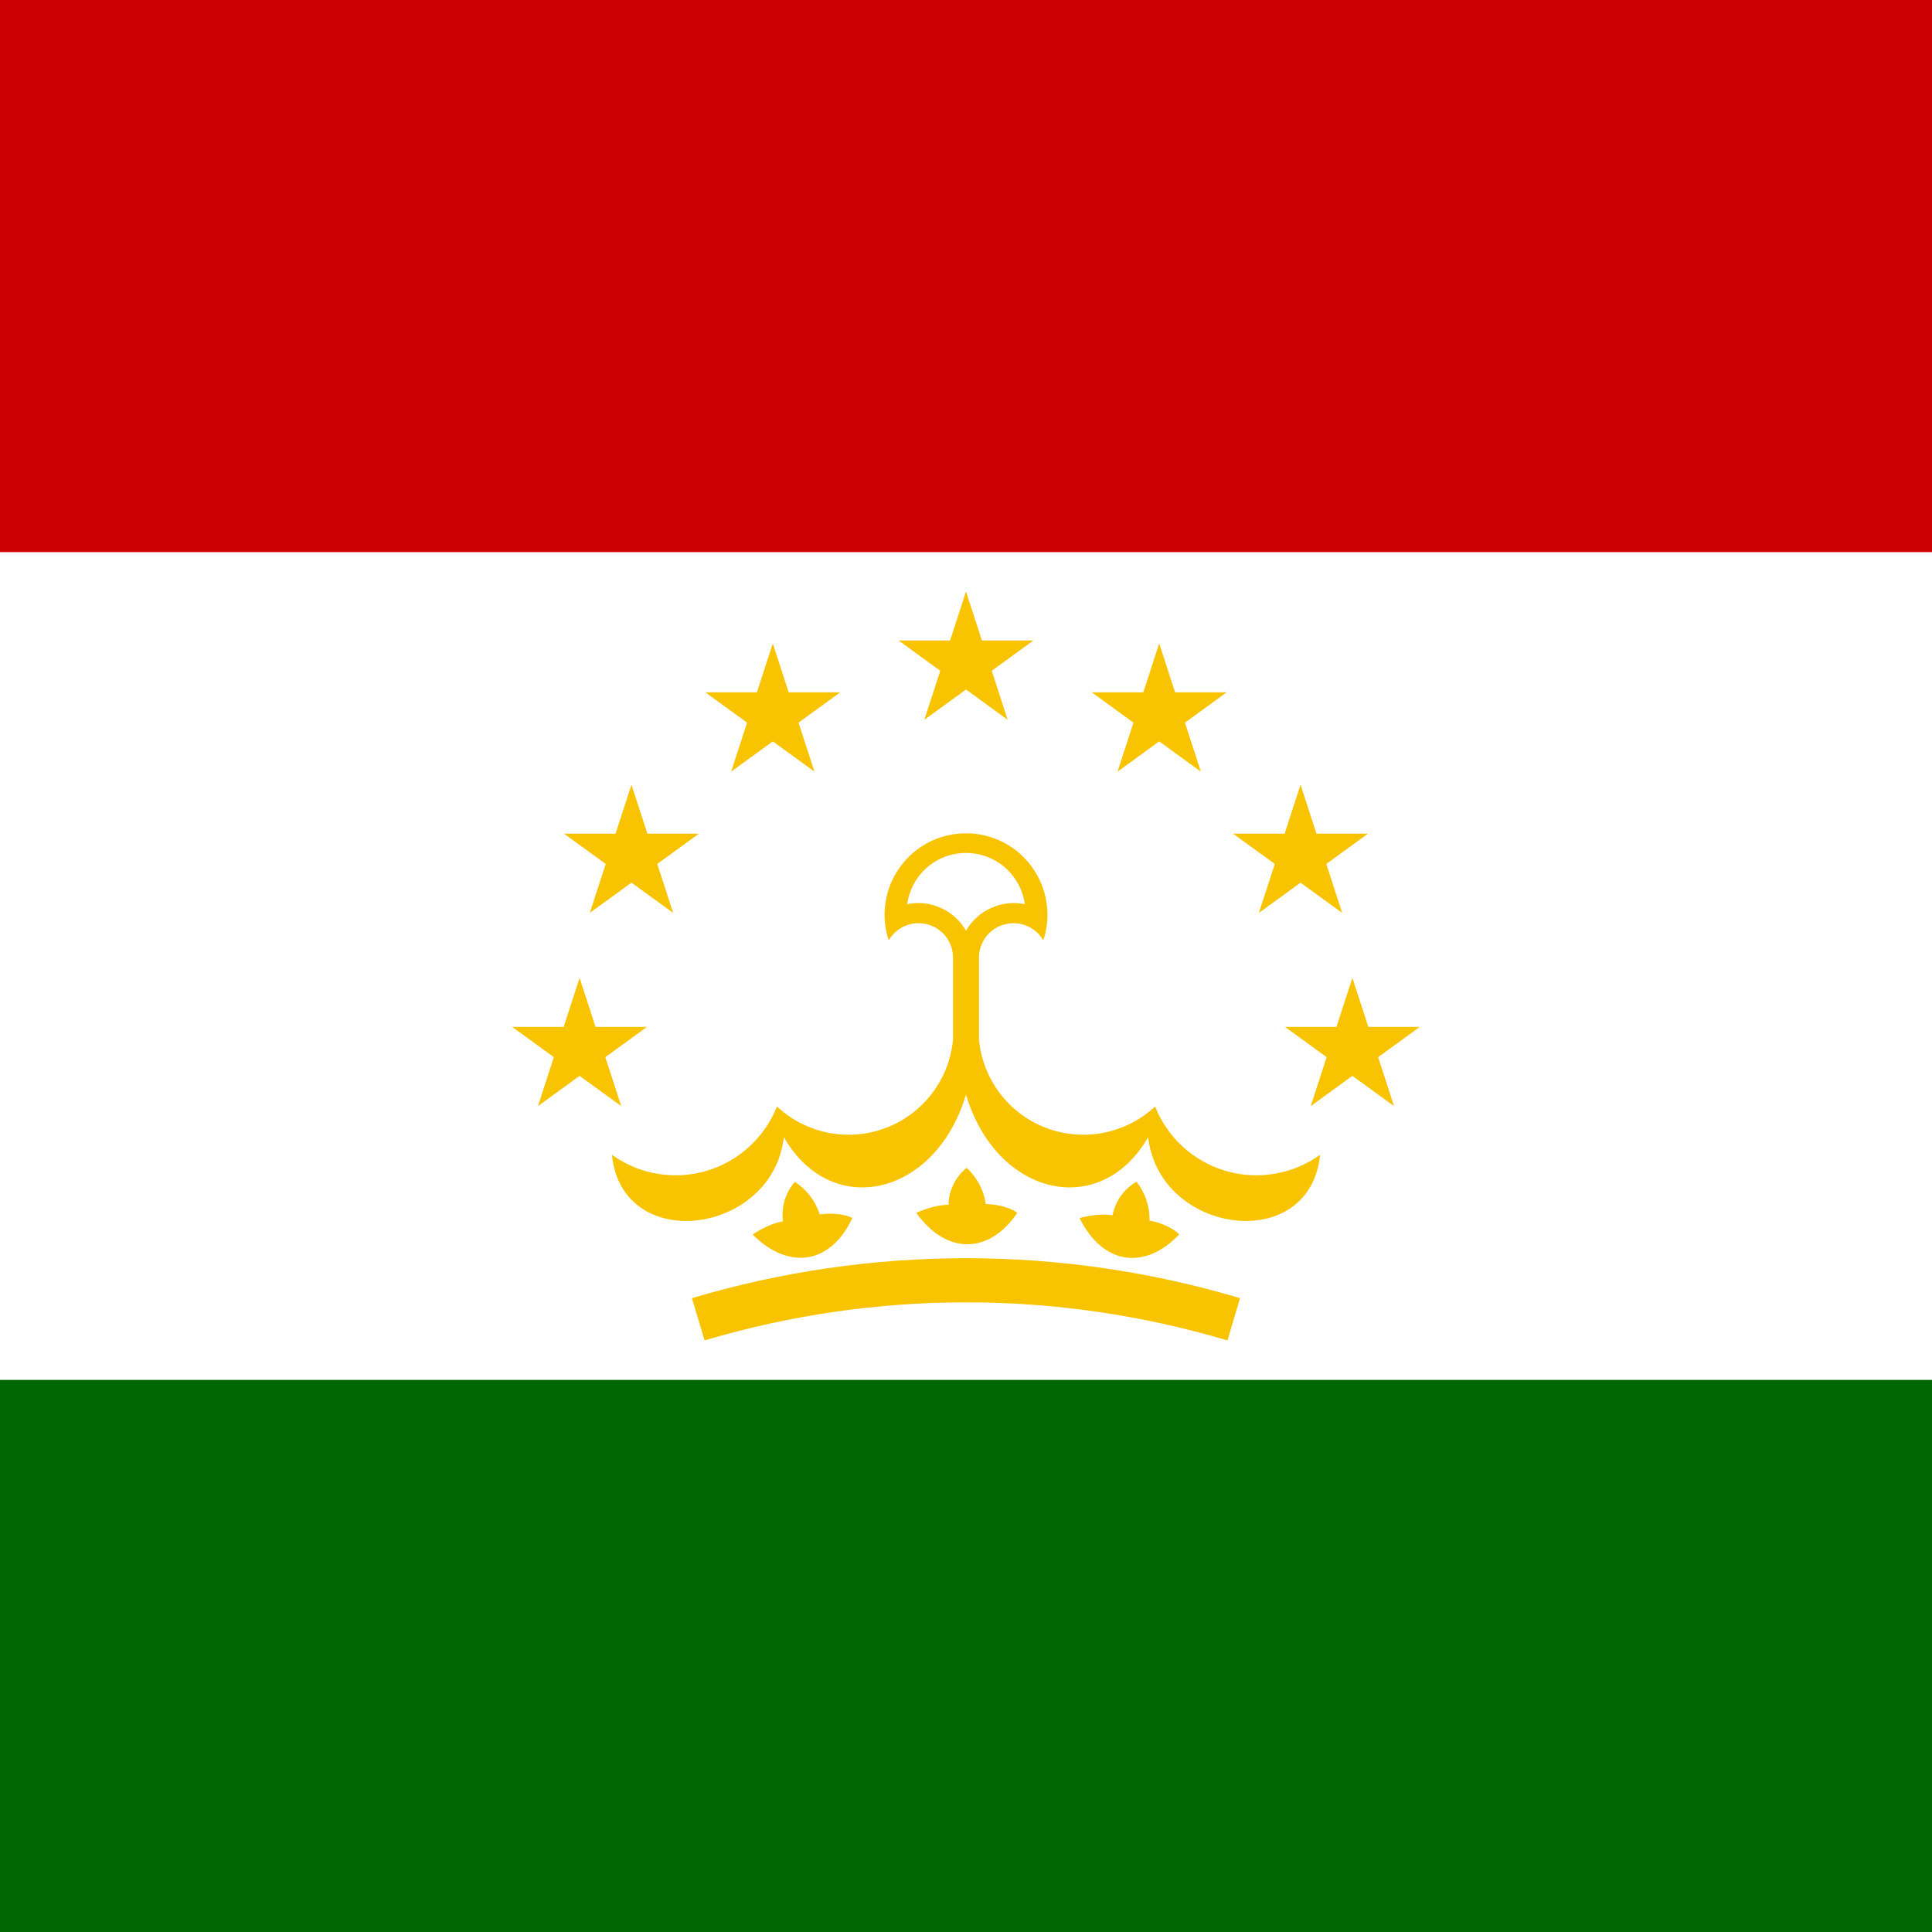 <svg width="25" height="25" viewBox="0 0 25 25" fill="none" xmlns="http://www.w3.org/2000/svg">
<path d="M0 -1.52588e-05H25V25H0V-1.52588e-05Z" fill="#006600"/>
<path d="M0 -1.52588e-05H25V17.856H0V-1.52588e-05Z" fill="white"/>
<path d="M0 -1.52588e-05H25V7.144H0V-1.52588e-05Z" fill="#CC0000"/>
<path d="M11.5 12.168C11.549 12.084 11.623 12.018 11.713 11.981C11.802 11.943 11.902 11.936 11.996 11.96C12.09 11.983 12.173 12.037 12.234 12.113C12.295 12.188 12.329 12.282 12.332 12.379V14.164H12.668V12.379C12.671 12.282 12.705 12.188 12.766 12.113C12.827 12.037 12.911 11.983 13.005 11.96C13.099 11.936 13.198 11.943 13.287 11.981C13.377 12.018 13.451 12.084 13.5 12.168C13.553 12.01 13.567 11.841 13.541 11.676C13.516 11.511 13.452 11.355 13.354 11.22C13.257 11.084 13.128 10.974 12.98 10.898C12.831 10.822 12.667 10.783 12.5 10.783C12.333 10.783 12.169 10.822 12.02 10.898C11.872 10.974 11.743 11.084 11.646 11.22C11.548 11.355 11.484 11.511 11.459 11.676C11.433 11.841 11.447 12.01 11.5 12.168Z" fill="#F8C300"/>
<path d="M11.739 11.7C11.886 11.67 12.039 11.687 12.175 11.749C12.312 11.81 12.425 11.913 12.5 12.043C12.575 11.913 12.689 11.81 12.825 11.749C12.962 11.687 13.114 11.67 13.261 11.7C13.236 11.516 13.145 11.348 13.005 11.226C12.865 11.104 12.686 11.037 12.5 11.037C12.315 11.037 12.135 11.104 11.995 11.226C11.855 11.348 11.765 11.516 11.739 11.7Z" fill="white"/>
<path d="M12.332 13.45C12.309 13.703 12.216 13.944 12.062 14.147C11.908 14.349 11.701 14.505 11.464 14.595C11.226 14.685 10.968 14.707 10.719 14.658C10.47 14.609 10.239 14.491 10.054 14.318C9.975 14.517 9.851 14.696 9.692 14.841C9.534 14.985 9.344 15.092 9.138 15.152C8.932 15.212 8.715 15.225 8.504 15.188C8.292 15.152 8.092 15.068 7.918 14.943C8.05 16.243 10 15.979 10.143 14.714C10.757 15.789 12.107 15.482 12.5 14.164L12.332 13.45Z" fill="#F8C300"/>
<path d="M12.668 13.45C12.691 13.703 12.785 13.944 12.938 14.147C13.092 14.349 13.299 14.505 13.536 14.595C13.774 14.685 14.032 14.707 14.281 14.658C14.53 14.609 14.761 14.491 14.947 14.318C15.026 14.517 15.149 14.696 15.308 14.841C15.466 14.985 15.656 15.092 15.862 15.152C16.068 15.212 16.285 15.225 16.496 15.188C16.708 15.152 16.908 15.068 17.082 14.943C16.95 16.243 15 15.979 14.857 14.714C14.243 15.789 12.893 15.482 12.5 14.164L12.668 13.45Z" fill="#F8C300"/>
<path d="M11.029 15.761C10.757 16.35 10.214 16.45 9.739 15.975C9.739 15.975 9.929 15.839 10.132 15.804C10.12 15.712 10.127 15.62 10.153 15.532C10.18 15.444 10.225 15.362 10.286 15.293C10.438 15.392 10.552 15.541 10.607 15.714C10.893 15.679 11.029 15.761 11.029 15.761Z" fill="#F8C300"/>
<path d="M13.164 15.694C12.8 16.231 12.248 16.241 11.857 15.695C11.857 15.695 12.066 15.592 12.273 15.59C12.275 15.498 12.298 15.408 12.338 15.325C12.379 15.243 12.436 15.17 12.508 15.111C12.642 15.234 12.73 15.4 12.756 15.58C13.044 15.591 13.164 15.694 13.164 15.694Z" fill="#F8C300"/>
<path d="M15.259 15.973C14.813 16.444 14.267 16.365 13.97 15.762C13.97 15.762 14.192 15.694 14.396 15.726C14.414 15.636 14.451 15.55 14.504 15.475C14.557 15.4 14.626 15.338 14.706 15.291C14.819 15.434 14.879 15.612 14.875 15.794C15.157 15.851 15.259 15.973 15.259 15.973Z" fill="#F8C300"/>
<path fill-rule="evenodd" clip-rule="evenodd" d="M15.883 17.345C13.675 16.688 11.325 16.688 9.117 17.345L8.954 16.798C11.268 16.109 13.732 16.109 16.046 16.798L15.883 17.345Z" fill="#F8C300"/>
<path d="M13.372 8.288L11.961 9.314L12.5 7.654L13.039 9.314L11.628 8.288H13.372Z" fill="#F8C300"/>
<path d="M10.872 8.959L9.461 9.985L10 8.326L10.539 9.985L9.128 8.959H10.872Z" fill="#F8C300"/>
<path d="M9.044 10.788L7.632 11.813L8.171 10.154L8.711 11.813L7.299 10.788H9.044Z" fill="#F8C300"/>
<path d="M8.372 13.288L6.961 14.313L7.5 12.654L8.039 14.313L6.628 13.288H8.372Z" fill="#F8C300"/>
<path d="M14.128 8.959L15.539 9.985L15 8.326L14.461 9.985L15.872 8.959H14.128Z" fill="#F8C300"/>
<path d="M15.956 10.788L17.368 11.813L16.829 10.154L16.29 11.813L17.701 10.788H15.956Z" fill="#F8C300"/>
<path d="M16.628 13.288L18.039 14.313L17.5 12.654L16.961 14.313L18.372 13.288H16.628Z" fill="#F8C300"/>
</svg>
